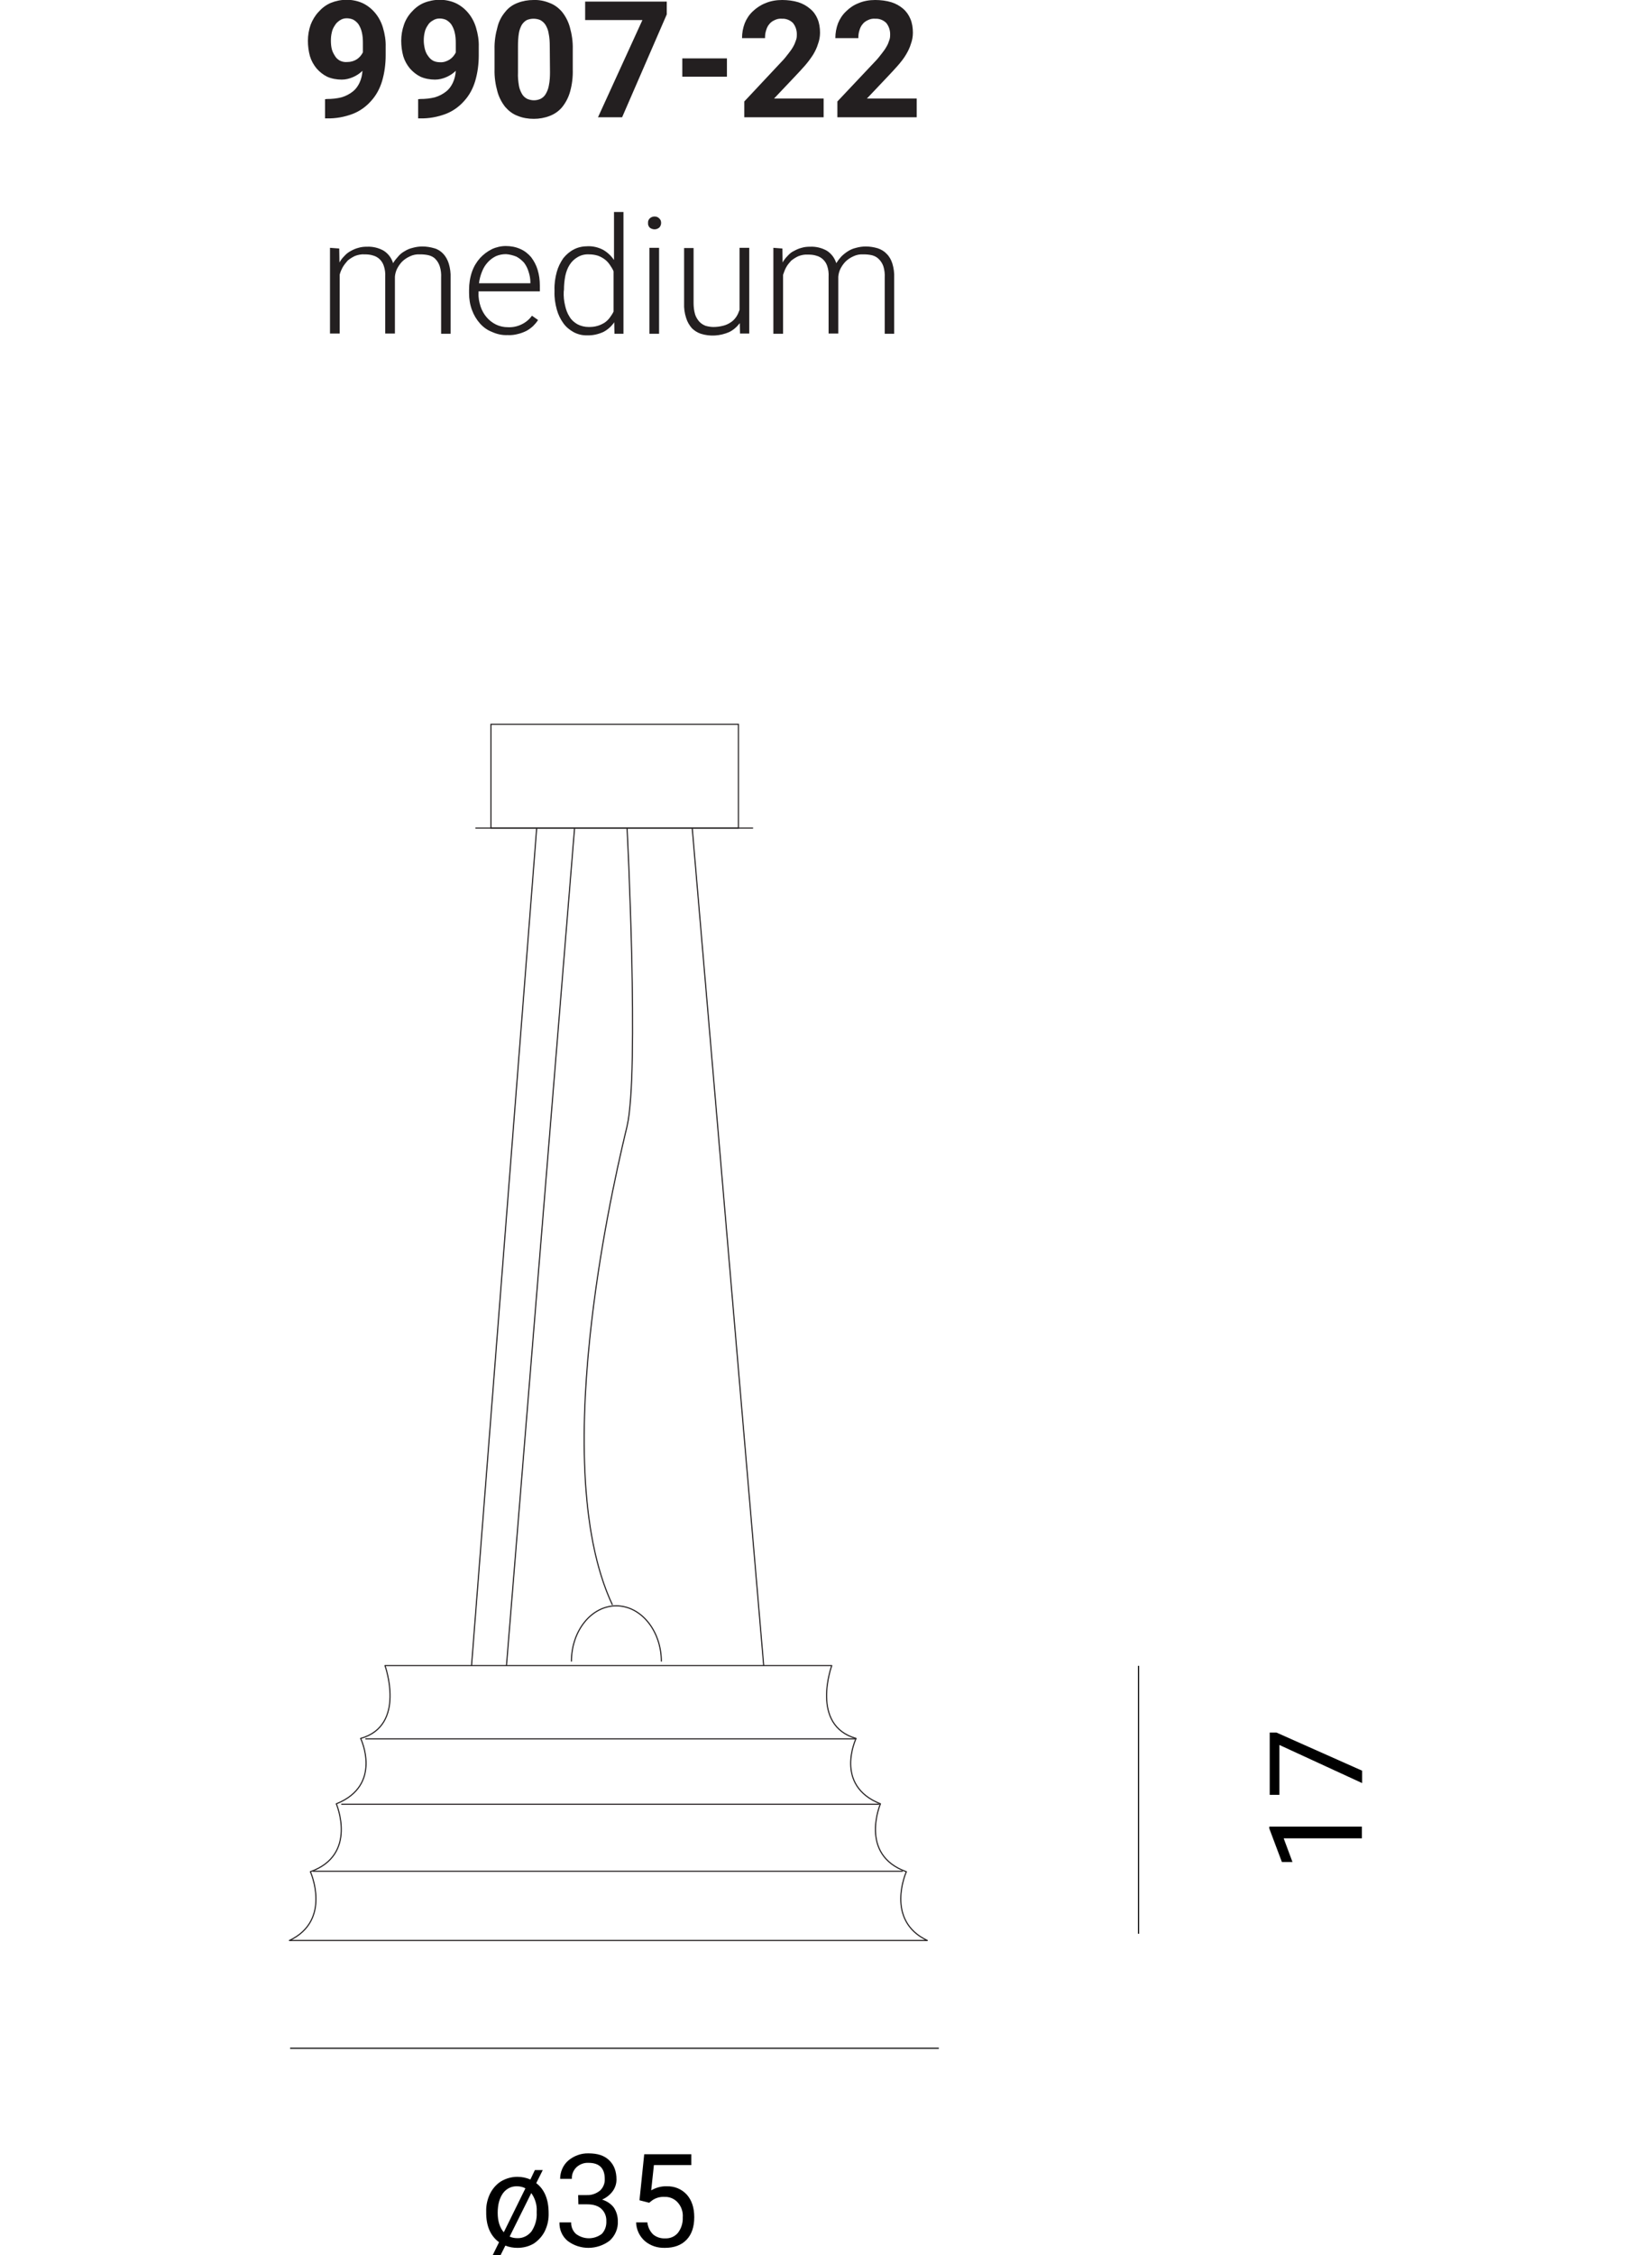 <?xml version="1.0" encoding="UTF-8"?> <!-- Generator: Adobe Illustrator 23.0.3, SVG Export Plug-In . SVG Version: 6.00 Build 0) --> <svg xmlns="http://www.w3.org/2000/svg" xmlns:xlink="http://www.w3.org/1999/xlink" id="Livello_1" x="0px" y="0px" viewBox="0 0 732.9 1000" style="enable-background:new 0 0 732.9 1000;" xml:space="preserve"> <style type="text/css"> .st0{fill:#FFFFFF;} .st1{fill:#231F20;} .st2{fill:none;stroke:#000000;stroke-width:0.5;} .st3{fill:none;stroke:#231F20;stroke-width:0.5;stroke-miterlimit:10;} .st4{fill:none;stroke:#231F20;stroke-width:0.5;stroke-linejoin:round;} .st5{fill:none;} </style> <title>c&amp;apos;hi sospensione media</title> <rect class="st0" width="732.9" height="1000"></rect> <path class="st1" d="M144.2,44v8.5h0.8c3.9,0.1,7.8-0.6,11.5-2c3.1-1.2,5.9-3.2,8.1-5.7c2.3-2.5,3.9-5.5,4.9-8.8 c1.1-3.7,1.6-7.6,1.6-11.5v-3.7c0.1-2.9-0.4-5.8-1.2-8.5c-0.7-2.4-1.9-4.7-3.5-6.6c-1.5-1.8-3.4-3.3-5.5-4.3c-2.2-1-4.7-1.5-7.1-1.5 c-2.5,0-4.9,0.5-7.1,1.4c-2.1,0.9-3.9,2.3-5.4,4c-1.5,1.6-2.7,3.6-3.5,5.7c-0.8,2.3-1.2,4.7-1.2,7.1c0,2.3,0.3,4.6,0.9,6.8 c0.6,2,1.6,3.8,2.9,5.4c1.3,1.5,2.9,2.8,4.7,3.7c2,0.9,4.3,1.3,6.5,1.3c1.7,0,3.4-0.4,5-1.1c1.6-0.7,3-1.6,4.2-2.8 c-0.1,1.8-0.5,3.6-1.3,5.3c-0.7,1.5-1.7,2.9-3,3.9c-1.4,1.1-3.1,2-4.8,2.5c-2.2,0.6-4.4,0.8-6.7,0.8L144.2,44z M150.8,26.9 c-0.9-0.5-1.7-1.2-2.2-2.1c-0.6-0.9-1.1-1.9-1.4-3c-0.3-1.2-0.4-2.5-0.4-3.8c0-1.2,0.1-2.4,0.4-3.6c0.2-1.1,0.7-2.2,1.4-3.2 c0.5-0.9,1.3-1.6,2.2-2.2c0.9-0.6,1.9-0.9,3-0.9c1,0,2,0.2,2.9,0.6c0.9,0.5,1.7,1.2,2.3,2c0.7,1.1,1.2,2.2,1.5,3.5 c0.4,1.6,0.5,3.2,0.5,4.8v4.2c-0.6,1.2-1.5,2.3-2.7,3.1c-1.3,0.8-2.7,1.2-4.2,1.2C152.9,27.6,151.8,27.4,150.8,26.9L150.8,26.9z M185.5,44v8.5h0.8c3.9,0.1,7.8-0.6,11.5-2c3.1-1.2,5.9-3.2,8.1-5.7c2.3-2.5,3.9-5.5,4.9-8.8c1.1-3.7,1.6-7.6,1.6-11.5v-3.7 c0.1-2.9-0.4-5.8-1.2-8.5c-0.7-2.4-1.9-4.7-3.5-6.6c-1.5-1.8-3.4-3.3-5.5-4.3c-2.2-1-4.7-1.5-7.1-1.5c-2.4,0-4.9,0.5-7.1,1.4 c-2.1,0.9-3.9,2.3-5.4,4c-1.5,1.6-2.7,3.6-3.4,5.7c-0.8,2.3-1.2,4.7-1.2,7.1c0,2.3,0.3,4.6,0.9,6.8c0.6,2,1.6,3.8,2.9,5.4 c1.3,1.5,2.9,2.8,4.7,3.7c2,0.9,4.3,1.3,6.5,1.3c1.7,0,3.4-0.4,5-1.1c1.6-0.7,3-1.6,4.2-2.8c-0.1,1.8-0.5,3.6-1.3,5.3 c-0.7,1.5-1.7,2.9-3,3.9c-1.4,1.1-3.1,2-4.8,2.5c-2.2,0.6-4.4,0.8-6.7,0.8L185.5,44z M192.1,26.9c-0.9-0.5-1.6-1.2-2.2-2.1 c-0.7-0.9-1.1-1.9-1.4-3c-0.3-1.3-0.5-2.5-0.5-3.8c0-1.2,0.1-2.4,0.4-3.6c0.2-1.1,0.7-2.2,1.4-3.2c0.5-0.9,1.3-1.6,2.2-2.1 c0.9-0.6,1.9-0.9,3-0.9c1,0,2,0.2,2.9,0.6c0.9,0.5,1.7,1.2,2.3,2c0.7,1.1,1.2,2.2,1.5,3.5c0.4,1.6,0.5,3.2,0.5,4.8v4.2 c-0.6,1.2-1.5,2.3-2.7,3.1c-1.3,0.8-2.7,1.3-4.3,1.2C194.2,27.6,193,27.4,192.1,26.9L192.1,26.9z M254.1,21.9 c0.1-3.4-0.4-6.7-1.3-9.9c-0.7-2.5-1.9-4.8-3.5-6.8c-1.5-1.7-3.3-3.1-5.5-3.9c-2.2-0.9-4.6-1.4-7.1-1.3c-2.4,0-4.8,0.4-7.1,1.3 c-2.1,0.8-4,2.1-5.4,3.9c-1.7,2-2.9,4.3-3.5,6.8c-0.9,3.2-1.4,6.6-1.3,9.9v8.9c-0.1,3.3,0.4,6.7,1.3,9.9c0.7,2.5,1.9,4.8,3.5,6.8 c1.5,1.7,3.3,3.1,5.5,3.9c2.2,0.9,4.6,1.3,7.1,1.3c2.4,0,4.8-0.4,7.1-1.3c2.1-0.8,4-2.1,5.5-3.9c1.6-2,2.8-4.3,3.5-6.8 c0.9-3.2,1.3-6.5,1.2-9.9L254.1,21.9z M244,32.1c0,1.9-0.1,3.9-0.5,5.8c-0.2,1.3-0.7,2.6-1.4,3.8c-0.5,0.9-1.3,1.6-2.2,2.1 c-1.9,0.9-4.1,0.9-6.1,0c-0.9-0.5-1.7-1.2-2.2-2.1c-0.7-1.2-1.2-2.5-1.4-3.8c-0.3-1.9-0.5-3.8-0.4-5.8V20.4c0-1.9,0.1-3.8,0.4-5.7 c0.2-1.3,0.7-2.6,1.3-3.7c0.6-0.9,1.3-1.6,2.2-2.1c0.9-0.4,2-0.6,3-0.6c1,0,2.1,0.2,3,0.6c0.9,0.5,1.7,1.2,2.3,2.1 c0.7,1.2,1.2,2.4,1.4,3.8c0.4,1.9,0.5,3.8,0.5,5.7L244,32.1z M295.8,0.7h-36.2v8.2h25.4L265.3,52H276l19.8-45.6V0.7z M322.5,25.9 h-19.8v8.1h19.8V25.9z M365.4,43.7h-22l9-9.5c1.7-1.8,3.3-3.5,4.7-5.1c1.3-1.5,2.5-3.1,3.6-4.8c0.9-1.5,1.7-3.1,2.2-4.8 c0.6-1.6,0.9-3.3,0.9-5c0-2.1-0.3-4.2-1.1-6.1c-0.7-1.7-1.8-3.3-3.3-4.5c-1.5-1.3-3.3-2.3-5.2-2.9c-2.3-0.7-4.8-1-7.2-1 c-2.5,0-5.1,0.4-7.4,1.4c-2.1,0.8-4,2.1-5.6,3.6c-1.6,1.5-2.8,3.3-3.6,5.3c-0.8,2.1-1.2,4.3-1.2,6.6h10.2c0-1.2,0.1-2.3,0.5-3.5 c0.3-1,0.7-1.9,1.4-2.7c0.6-0.8,1.5-1.4,2.4-1.8c1-0.5,2.1-0.7,3.2-0.6c1.8-0.1,3.6,0.6,4.9,1.9c1.2,1.5,1.8,3.4,1.7,5.4 c0,0.8-0.1,1.6-0.4,2.3c-0.3,0.9-0.6,1.7-1.1,2.6c-0.6,1.1-1.3,2.1-2.1,3.1c-1,1.3-2,2.6-3.2,3.8L330.2,45v7h35.2V43.7z M406.7,43.7 h-22.1l9-9.5c1.7-1.8,3.3-3.5,4.7-5.1c1.3-1.5,2.6-3.1,3.6-4.8c0.9-1.5,1.7-3.1,2.2-4.8c0.6-1.6,0.9-3.3,0.9-5 c0-2.1-0.3-4.2-1.1-6.1c-0.7-1.7-1.8-3.3-3.2-4.5c-1.5-1.3-3.3-2.3-5.2-2.9c-2.3-0.7-4.8-1-7.2-1c-2.5,0-5.1,0.4-7.4,1.4 c-2.1,0.8-4,2.1-5.5,3.6c-1.6,1.5-2.8,3.3-3.6,5.3c-0.8,2.1-1.2,4.3-1.2,6.6h10.2c0-1.2,0.1-2.3,0.5-3.5c0.3-1,0.7-1.9,1.4-2.7 c0.6-0.8,1.5-1.4,2.4-1.8c1-0.5,2.1-0.7,3.2-0.6c1.8-0.1,3.6,0.6,4.9,1.9c1.2,1.5,1.8,3.4,1.7,5.4c0,0.8-0.1,1.6-0.4,2.3 c-0.3,0.9-0.6,1.8-1.1,2.6c-0.6,1.1-1.3,2.1-2.1,3.1c-1,1.3-2,2.6-3.2,3.8L371.5,45v7h35.2V43.7z"></path> <path class="st1" d="M146.4,109.9v38h4.3v-26.1c0.3-1.2,0.8-2.3,1.4-3.4c0.6-1,1.4-2,2.2-2.9c1-0.8,2.1-1.5,3.2-2 c1.3-0.5,2.8-0.8,4.2-0.7c1.3,0,2.6,0.1,3.8,0.5c2.3,0.6,4.1,2.4,4.8,4.7c0.5,1.5,0.7,3.1,0.6,4.8v25.1h4.3v-25.2 c0.1-1.2,0.4-2.3,0.9-3.4c0.6-1.2,1.3-2.2,2.2-3.2c1-1,2.2-1.8,3.5-2.4c1.4-0.7,3-1,4.6-0.9c1.3,0,2.5,0.1,3.8,0.4 c1.1,0.3,2.2,0.8,3,1.7c0.9,0.9,1.5,2,1.9,3.2c0.5,1.6,0.7,3.3,0.6,5V148h4.2v-24.8c0.1-2.1-0.2-4.3-0.8-6.3 c-0.5-1.6-1.3-3.1-2.4-4.3c-1.1-1.2-2.5-2.1-4-2.5c-1.7-0.5-3.5-0.8-5.3-0.8c-1.4,0-2.9,0.2-4.3,0.6c-1.3,0.3-2.5,0.8-3.6,1.5 c-1.1,0.6-2.1,1.4-2.9,2.4c-0.8,0.9-1.6,1.8-2.2,2.9c-0.7-2.3-2.2-4.3-4.3-5.6c-2.2-1.2-4.7-1.8-7.2-1.7c-1.3,0-2.6,0.1-3.9,0.5 c-1.2,0.3-2.3,0.8-3.4,1.4c-1.1,0.6-2,1.3-2.8,2.2c-0.9,0.9-1.6,1.8-2.2,2.9l-0.1-6.2L146.4,109.9z M229.8,148.1 c1.3-0.3,2.6-0.8,3.8-1.4c1.1-0.6,2-1.3,2.9-2.1c0.8-0.8,1.6-1.7,2.2-2.7l-2.7-1.9c-1.2,1.7-2.8,3-4.7,3.9c-1.9,0.9-3.9,1.3-6,1.2 c-1.8,0-3.7-0.4-5.3-1.2c-1.6-0.8-3-1.9-4.1-3.2c-1.2-1.4-2.1-3-2.7-4.8c-0.6-1.9-1-3.9-0.9-5.9v-0.8h27.2v-2.6c0-2.4-0.3-4.7-1-7 c-0.6-2-1.6-3.9-2.9-5.6c-1.3-1.5-2.9-2.8-4.8-3.6c-2-0.9-4.2-1.3-6.4-1.3c-2.1,0-4.3,0.5-6.2,1.4c-2,1-3.7,2.3-5.2,3.9 c-1.6,1.8-2.8,3.8-3.6,6.1c-0.9,2.6-1.3,5.3-1.3,8v1.5c0,2.6,0.4,5.1,1.3,7.5c0.8,2.2,2,4.2,3.5,5.9c1.5,1.7,3.3,3,5.4,3.8 c2.2,1,4.5,1.5,6.9,1.4C226.7,148.7,228.3,148.5,229.8,148.1L229.8,148.1z M229.1,113.8c1.3,0.7,2.4,1.6,3.4,2.7 c0.9,1.2,1.6,2.6,2,4c0.5,1.5,0.8,3.1,0.8,4.7v0.4h-22.8c0.2-1.8,0.7-3.6,1.4-5.3c0.6-1.5,1.4-2.8,2.5-4c1-1.1,2.2-2,3.6-2.7 c1.4-0.6,2.9-0.9,4.5-0.9C226,112.8,227.6,113.2,229.1,113.8L229.1,113.8z M246,129.3c-0.1,2.7,0.3,5.3,1,7.9 c0.6,2.2,1.6,4.3,2.9,6.1c1.2,1.7,2.8,3,4.6,4c1.9,1,4,1.5,6.1,1.4c2.4,0.1,4.9-0.5,7.1-1.5c1.9-1,3.6-2.5,4.8-4.3l0.1,5.1h4V94 h-4.2v21.3c-1.2-1.8-2.9-3.4-4.8-4.5c-2.1-1.1-4.5-1.7-6.9-1.6c-2.1,0-4.2,0.4-6.1,1.4c-1.8,0.9-3.4,2.3-4.7,3.9 c-1.3,1.9-2.3,3.9-2.9,6.1c-0.7,2.6-1.1,5.3-1,8L246,129.3z M250.2,128.5c0-2.1,0.2-4.2,0.6-6.2c0.4-1.8,1-3.5,2-5 c0.9-1.4,2.1-2.5,3.5-3.3c1.5-0.9,3.3-1.3,5-1.2c1.4,0,2.7,0.2,4,0.6c1.1,0.4,2.2,1,3.1,1.7c0.9,0.7,1.6,1.5,2.2,2.4 c0.6,0.9,1.2,1.8,1.6,2.8v17.9c-0.5,1-1.1,1.9-1.7,2.7c-0.6,0.8-1.4,1.6-2.3,2.2c-1,0.6-2,1.1-3.1,1.4c-1.3,0.4-2.6,0.5-3.9,0.5 c-1.7,0-3.5-0.4-5-1.2c-1.4-0.8-2.7-1.9-3.5-3.3c-1-1.5-1.6-3.2-2-5c-0.5-2-0.7-4.1-0.6-6.2L250.2,128.5z M292.4,109.9h-4.3v38.1 h4.3V109.9z M288.2,100.9c0.6,0.5,1.4,0.8,2.2,0.8c0.8,0,1.5-0.3,2.1-0.8c0.5-0.5,0.8-1.3,0.8-2c0-0.8-0.2-1.5-0.8-2 c-0.5-0.6-1.3-0.9-2.1-0.9c-0.8,0-1.6,0.3-2.2,0.9c-0.5,0.5-0.8,1.3-0.7,2C287.4,99.6,287.7,100.3,288.2,100.9z M328.3,147.9h4.1 v-38h-4.3v27.5c-0.4,1.1-0.8,2.1-1.4,3c-0.6,0.9-1.4,1.8-2.3,2.4c-1,0.7-2.2,1.3-3.4,1.6c-1.5,0.4-3,0.6-4.5,0.6 c-1.1,0-2.3-0.2-3.4-0.5c-1.1-0.4-2-1-2.8-1.8c-0.8-0.9-1.5-2-1.9-3.2c-0.5-1.7-0.7-3.4-0.7-5.1v-24.4h-4.2v24.4 c-0.1,2.2,0.2,4.5,0.9,6.6c0.5,1.7,1.4,3.2,2.5,4.5c1.1,1.1,2.5,2,4,2.5c4.1,1.3,8.5,1,12.5-0.7c1.9-0.9,3.5-2.3,4.8-4L328.3,147.9z M343.1,109.9v38.1h4.3v-26.1c0.4-1.2,0.8-2.3,1.4-3.4c0.6-1.1,1.4-2,2.2-2.9c1-0.8,2.1-1.5,3.2-2c1.3-0.5,2.8-0.8,4.2-0.7 c1.3,0,2.6,0.1,3.8,0.5c2.3,0.6,4.1,2.4,4.8,4.6c0.5,1.5,0.7,3.1,0.6,4.8v25.1h4.3v-25.2c0.1-1.2,0.4-2.3,0.9-3.4 c0.6-1.2,1.3-2.2,2.2-3.2c1-1,2.2-1.8,3.5-2.4c1.4-0.7,3-1,4.6-0.9c1.3,0,2.5,0.1,3.8,0.4c1.1,0.3,2.1,0.8,3,1.7 c0.9,0.9,1.6,2,2,3.2c0.5,1.6,0.7,3.3,0.6,5V148h4.2v-24.8c0.1-2.1-0.2-4.3-0.8-6.3c-0.5-1.6-1.3-3.1-2.5-4.3c-1.1-1.2-2.5-2-4-2.5 c-1.7-0.5-3.5-0.8-5.3-0.8c-1.4,0-2.9,0.2-4.3,0.6c-1.3,0.3-2.5,0.8-3.6,1.5c-1.1,0.7-2.1,1.5-3,2.4c-0.8,0.9-1.5,1.8-2.2,2.9 c-0.7-2.3-2.2-4.3-4.3-5.6c-2.2-1.2-4.7-1.8-7.2-1.7c-1.3,0-2.6,0.1-3.9,0.5c-1.2,0.3-2.3,0.8-3.4,1.4c-1.1,0.5-2,1.3-2.8,2.2 c-0.9,0.9-1.6,1.8-2.2,2.9l-0.1-6.2L343.1,109.9z"></path> <path class="st2" d="M128.7,908.3h287.8 M505.1,738.7v118.8"></path> <path d="M563.1,810v0.8l5.6,14.9h4.7l-3.9-10.5h34.7V810H563.1z M563.3,768.3v27.6h4.3v-22.1l36.7,16.9v-5.5l-38-16.9L563.3,768.3z"></path> <path d="M221.4,994.3l-2.8,5.7h3.5l2.1-4.2c1.7,0.7,3.5,1,5.4,1c2.5,0,5-0.6,7.2-1.9c2.1-1.4,3.8-3.3,4.9-5.5c1.2-2.5,1.8-5.2,1.7-8 c0-6-1.8-10.5-5.5-13.3l2.9-5.8h-3.5l-2,4.2c-1.8-0.8-3.8-1.2-5.8-1.2c-2.5,0-5,0.7-7.2,2c-2.1,1.3-3.8,3.3-4.9,5.5 c-1.2,2.5-1.8,5.2-1.7,8C215.6,987.1,217.6,991.5,221.4,994.3L221.4,994.3z M223.2,972.5c1.5-2,3.8-3.1,6.2-3c1.3,0,2.6,0.3,3.7,0.9 l-9.6,19.5c-1.8-2.1-2.7-5-2.7-8.6C220.8,977.6,221.6,974.7,223.2,972.5L223.2,972.5z M238.1,981.2c0.2,2.9-0.7,5.9-2.3,8.3 c-1.5,1.9-3.8,3.1-6.3,3c-1.2,0-2.3-0.2-3.4-0.7l9.6-19.3c1.7,2.4,2.6,5.3,2.4,8.2V981.2z M256.6,977.5h3.9c2.8,0,4.9,0.7,6.3,2 c1.5,1.4,2.3,3.4,2.2,5.5c0.1,2.1-0.6,4.1-2,5.6c-3.4,2.6-8.1,2.6-11.5,0c-1.4-1.3-2.2-3.2-2.1-5.1h-5.2c-0.1,3.2,1.2,6.2,3.6,8.2 c5.5,4.2,13.2,4.1,18.7-0.1c2.4-2.2,3.8-5.4,3.6-8.7c0-2.1-0.6-4.2-1.8-6c-1.3-1.7-3.2-2.9-5.2-3.5c1.9-0.8,3.5-2.1,4.7-3.7 c1.1-1.5,1.7-3.3,1.7-5.2c0-3.7-1.1-6.5-3.3-8.6s-5.2-3-9.1-3c-3.3-0.1-6.5,1.1-9,3.2c-2.3,2-3.6,5-3.6,8.1h5.2 c-0.1-1.9,0.6-3.7,2-5.1c1.5-1.4,3.4-2.1,5.4-2c4.8,0,7.2,2.4,7.2,7.2c0.1,1.9-0.7,3.8-2.1,5.1c-1.6,1.3-3.7,2.1-5.8,2h-3.9 L256.6,977.5z M288,976.8l1.4-1.1c1.6-1.1,3.5-1.6,5.4-1.5c2.2-0.1,4.4,0.8,5.9,2.5c1.6,1.8,2.4,4.2,2.2,6.6 c0.1,2.4-0.6,4.8-2.1,6.8c-1.4,1.7-3.5,2.6-5.7,2.5c-1.9,0.1-3.9-0.5-5.4-1.8c-1.4-1.4-2.3-3.3-2.5-5.3h-5c0.1,3.2,1.5,6.2,3.9,8.3 c2.5,2.1,5.6,3.1,8.9,3c4.1,0,7.3-1.2,9.6-3.6s3.4-5.8,3.4-10s-1.1-7.5-3.3-10c-2.3-2.5-5.5-3.8-8.9-3.7c-2.4-0.1-4.8,0.6-6.9,1.8 l1.2-11.2h16.6v-4.8h-20.9l-2.1,20.4L288,976.8z"></path> <path class="st3" d="M307.1,367.2l31.7,371.3 M254.9,367.2l-30.2,371.3 M238.1,367.2l-28.9,371.4"></path> <path class="st4" d="M171.5,738.6H369c0,0-9.7,26.5,10.8,32.3c0,0-10,20.8,10.8,29c0,0-9.7,22.6,11.5,30.1c0,0-9.7,21.5,9.3,30.5 h-283c19-9,9.3-30.5,9.3-30.5c21.2-7.5,11.5-30.1,11.5-30.1c20.8-8.3,10.8-29,10.8-29c20.4-5.7,10.8-32.3,10.8-32.3h99.7"></path> <path class="st0" d="M253.5,736.8c0-13.7,8.9-24.7,19.9-24.7s20,11.1,20,24.7"></path> <line class="st5" x1="162.1" y1="771.1" x2="379.4" y2="771.1"></line> <line class="st5" x1="151.4" y1="800.1" x2="390.1" y2="800.1"></line> <line class="st5" x1="135.6" y1="830.1" x2="400.5" y2="830.1"></line> <path class="st3" d="M253.5,736.8c0-13.7,8.9-24.7,19.9-24.7s20,11.1,20,24.7"></path> <line class="st3" x1="162.1" y1="771.1" x2="379.4" y2="771.1"></line> <line class="st3" x1="151.4" y1="800.1" x2="390.1" y2="800.1"></line> <line class="st3" x1="138.8" y1="829.8" x2="400.5" y2="829.8"></line> <path class="st3" d="M278.2,367.2c0,0,5.5,108.4,0,132.2c-2.8,12-36.9,147.7-6.5,212.3"></path> <rect x="217.8" y="321.2" class="st0" width="109.8" height="46"></rect> <rect x="217.8" y="321.2" class="st3" width="109.8" height="46"></rect> <line class="st3" x1="210.9" y1="367.2" x2="334.1" y2="367.2"></line> </svg> 